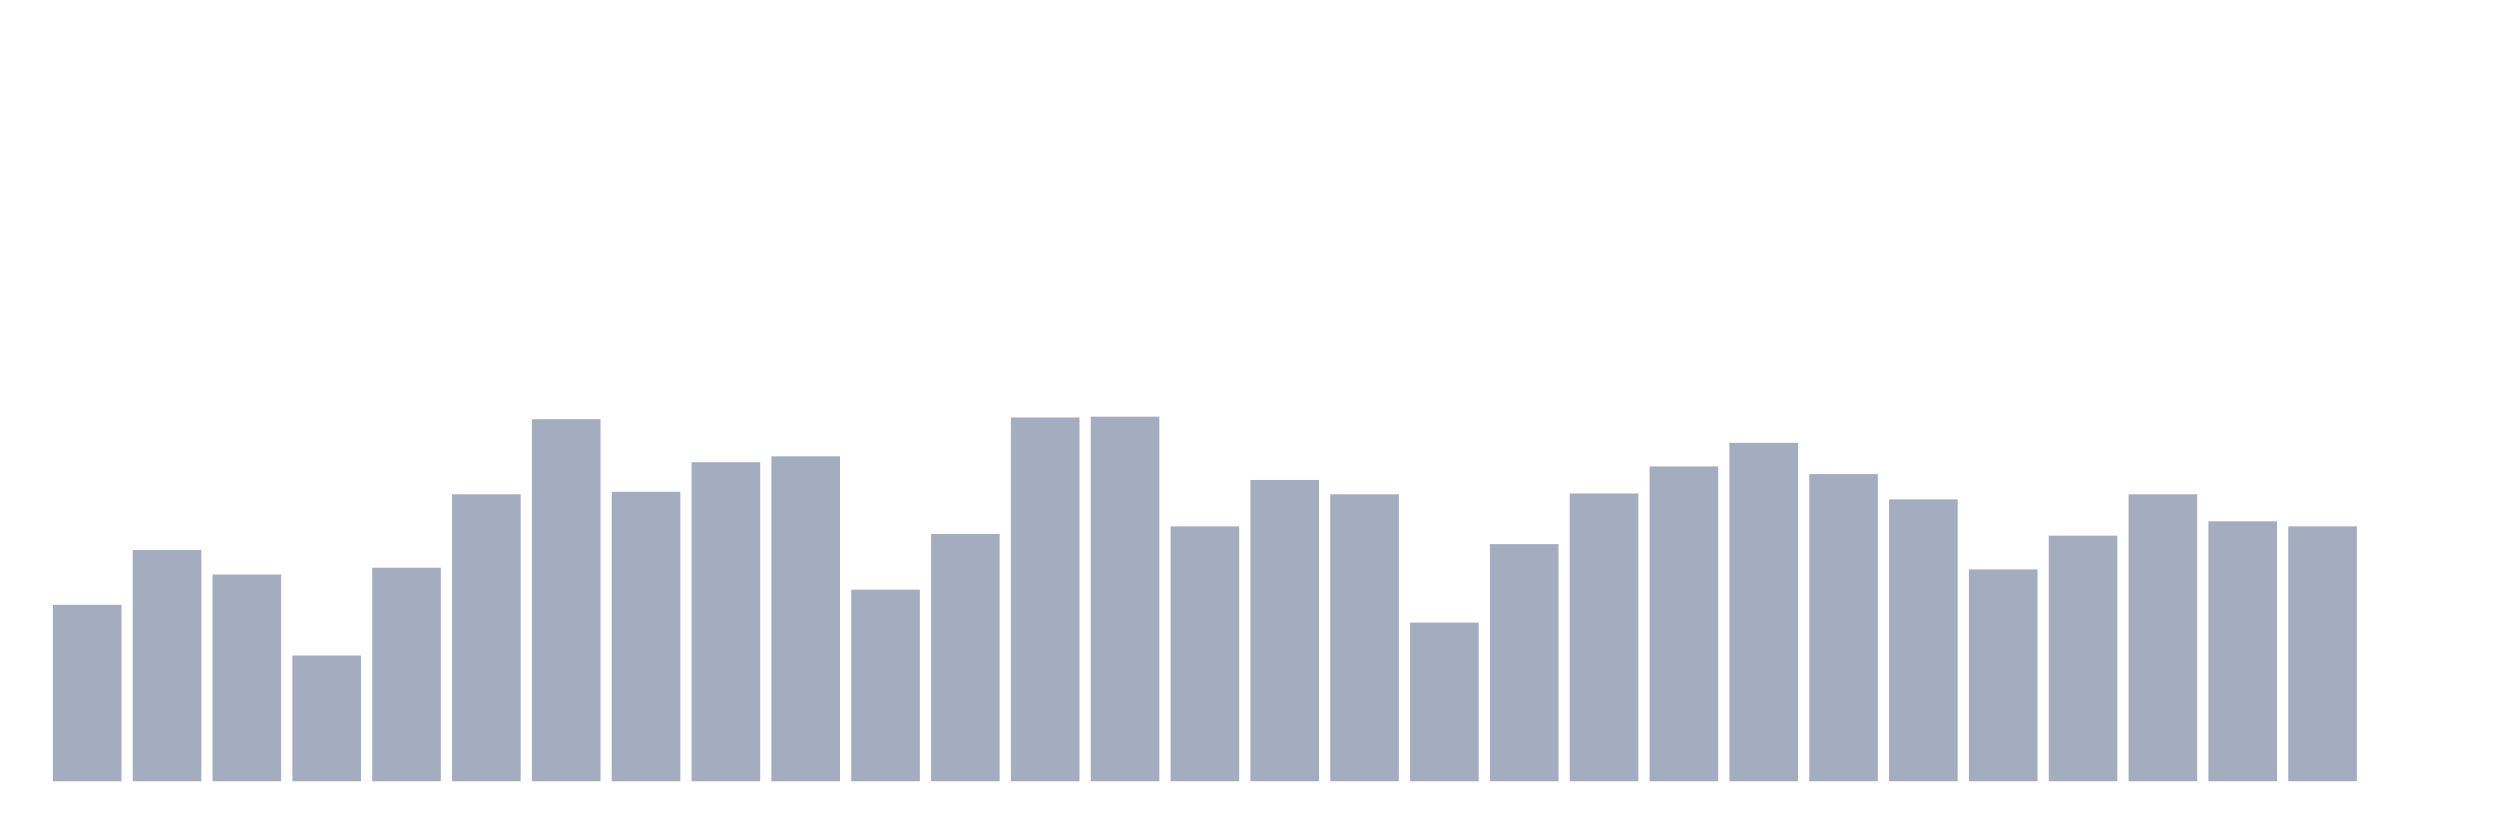 <svg xmlns="http://www.w3.org/2000/svg" viewBox="0 0 480 160"><g transform="translate(10,10)"><rect class="bar" x="0.153" width="13.175" y="106.134" height="33.866" fill="rgb(164,173,192)"></rect><rect class="bar" x="15.482" width="13.175" y="95.602" height="44.398" fill="rgb(164,173,192)"></rect><rect class="bar" x="30.81" width="13.175" y="100.301" height="39.699" fill="rgb(164,173,192)"></rect><rect class="bar" x="46.138" width="13.175" y="115.856" height="24.144" fill="rgb(164,173,192)"></rect><rect class="bar" x="61.466" width="13.175" y="99.005" height="40.995" fill="rgb(164,173,192)"></rect><rect class="bar" x="76.794" width="13.175" y="84.907" height="55.093" fill="rgb(164,173,192)"></rect><rect class="bar" x="92.123" width="13.175" y="70.486" height="69.514" fill="rgb(164,173,192)"></rect><rect class="bar" x="107.451" width="13.175" y="84.421" height="55.579" fill="rgb(164,173,192)"></rect><rect class="bar" x="122.779" width="13.175" y="78.75" height="61.25" fill="rgb(164,173,192)"></rect><rect class="bar" x="138.107" width="13.175" y="77.616" height="62.384" fill="rgb(164,173,192)"></rect><rect class="bar" x="153.436" width="13.175" y="103.218" height="36.782" fill="rgb(164,173,192)"></rect><rect class="bar" x="168.764" width="13.175" y="92.523" height="47.477" fill="rgb(164,173,192)"></rect><rect class="bar" x="184.092" width="13.175" y="70.162" height="69.838" fill="rgb(164,173,192)"></rect><rect class="bar" x="199.42" width="13.175" y="70" height="70" fill="rgb(164,173,192)"></rect><rect class="bar" x="214.748" width="13.175" y="91.065" height="48.935" fill="rgb(164,173,192)"></rect><rect class="bar" x="230.077" width="13.175" y="82.153" height="57.847" fill="rgb(164,173,192)"></rect><rect class="bar" x="245.405" width="13.175" y="84.907" height="55.093" fill="rgb(164,173,192)"></rect><rect class="bar" x="260.733" width="13.175" y="109.537" height="30.463" fill="rgb(164,173,192)"></rect><rect class="bar" x="276.061" width="13.175" y="94.468" height="45.532" fill="rgb(164,173,192)"></rect><rect class="bar" x="291.39" width="13.175" y="84.745" height="55.255" fill="rgb(164,173,192)"></rect><rect class="bar" x="306.718" width="13.175" y="79.56" height="60.44" fill="rgb(164,173,192)"></rect><rect class="bar" x="322.046" width="13.175" y="75.023" height="64.977" fill="rgb(164,173,192)"></rect><rect class="bar" x="337.374" width="13.175" y="81.019" height="58.981" fill="rgb(164,173,192)"></rect><rect class="bar" x="352.702" width="13.175" y="85.88" height="54.12" fill="rgb(164,173,192)"></rect><rect class="bar" x="368.031" width="13.175" y="99.329" height="40.671" fill="rgb(164,173,192)"></rect><rect class="bar" x="383.359" width="13.175" y="92.847" height="47.153" fill="rgb(164,173,192)"></rect><rect class="bar" x="398.687" width="13.175" y="84.907" height="55.093" fill="rgb(164,173,192)"></rect><rect class="bar" x="414.015" width="13.175" y="90.093" height="49.907" fill="rgb(164,173,192)"></rect><rect class="bar" x="429.344" width="13.175" y="91.065" height="48.935" fill="rgb(164,173,192)"></rect><rect class="bar" x="444.672" width="13.175" y="140" height="0" fill="rgb(164,173,192)"></rect></g></svg>